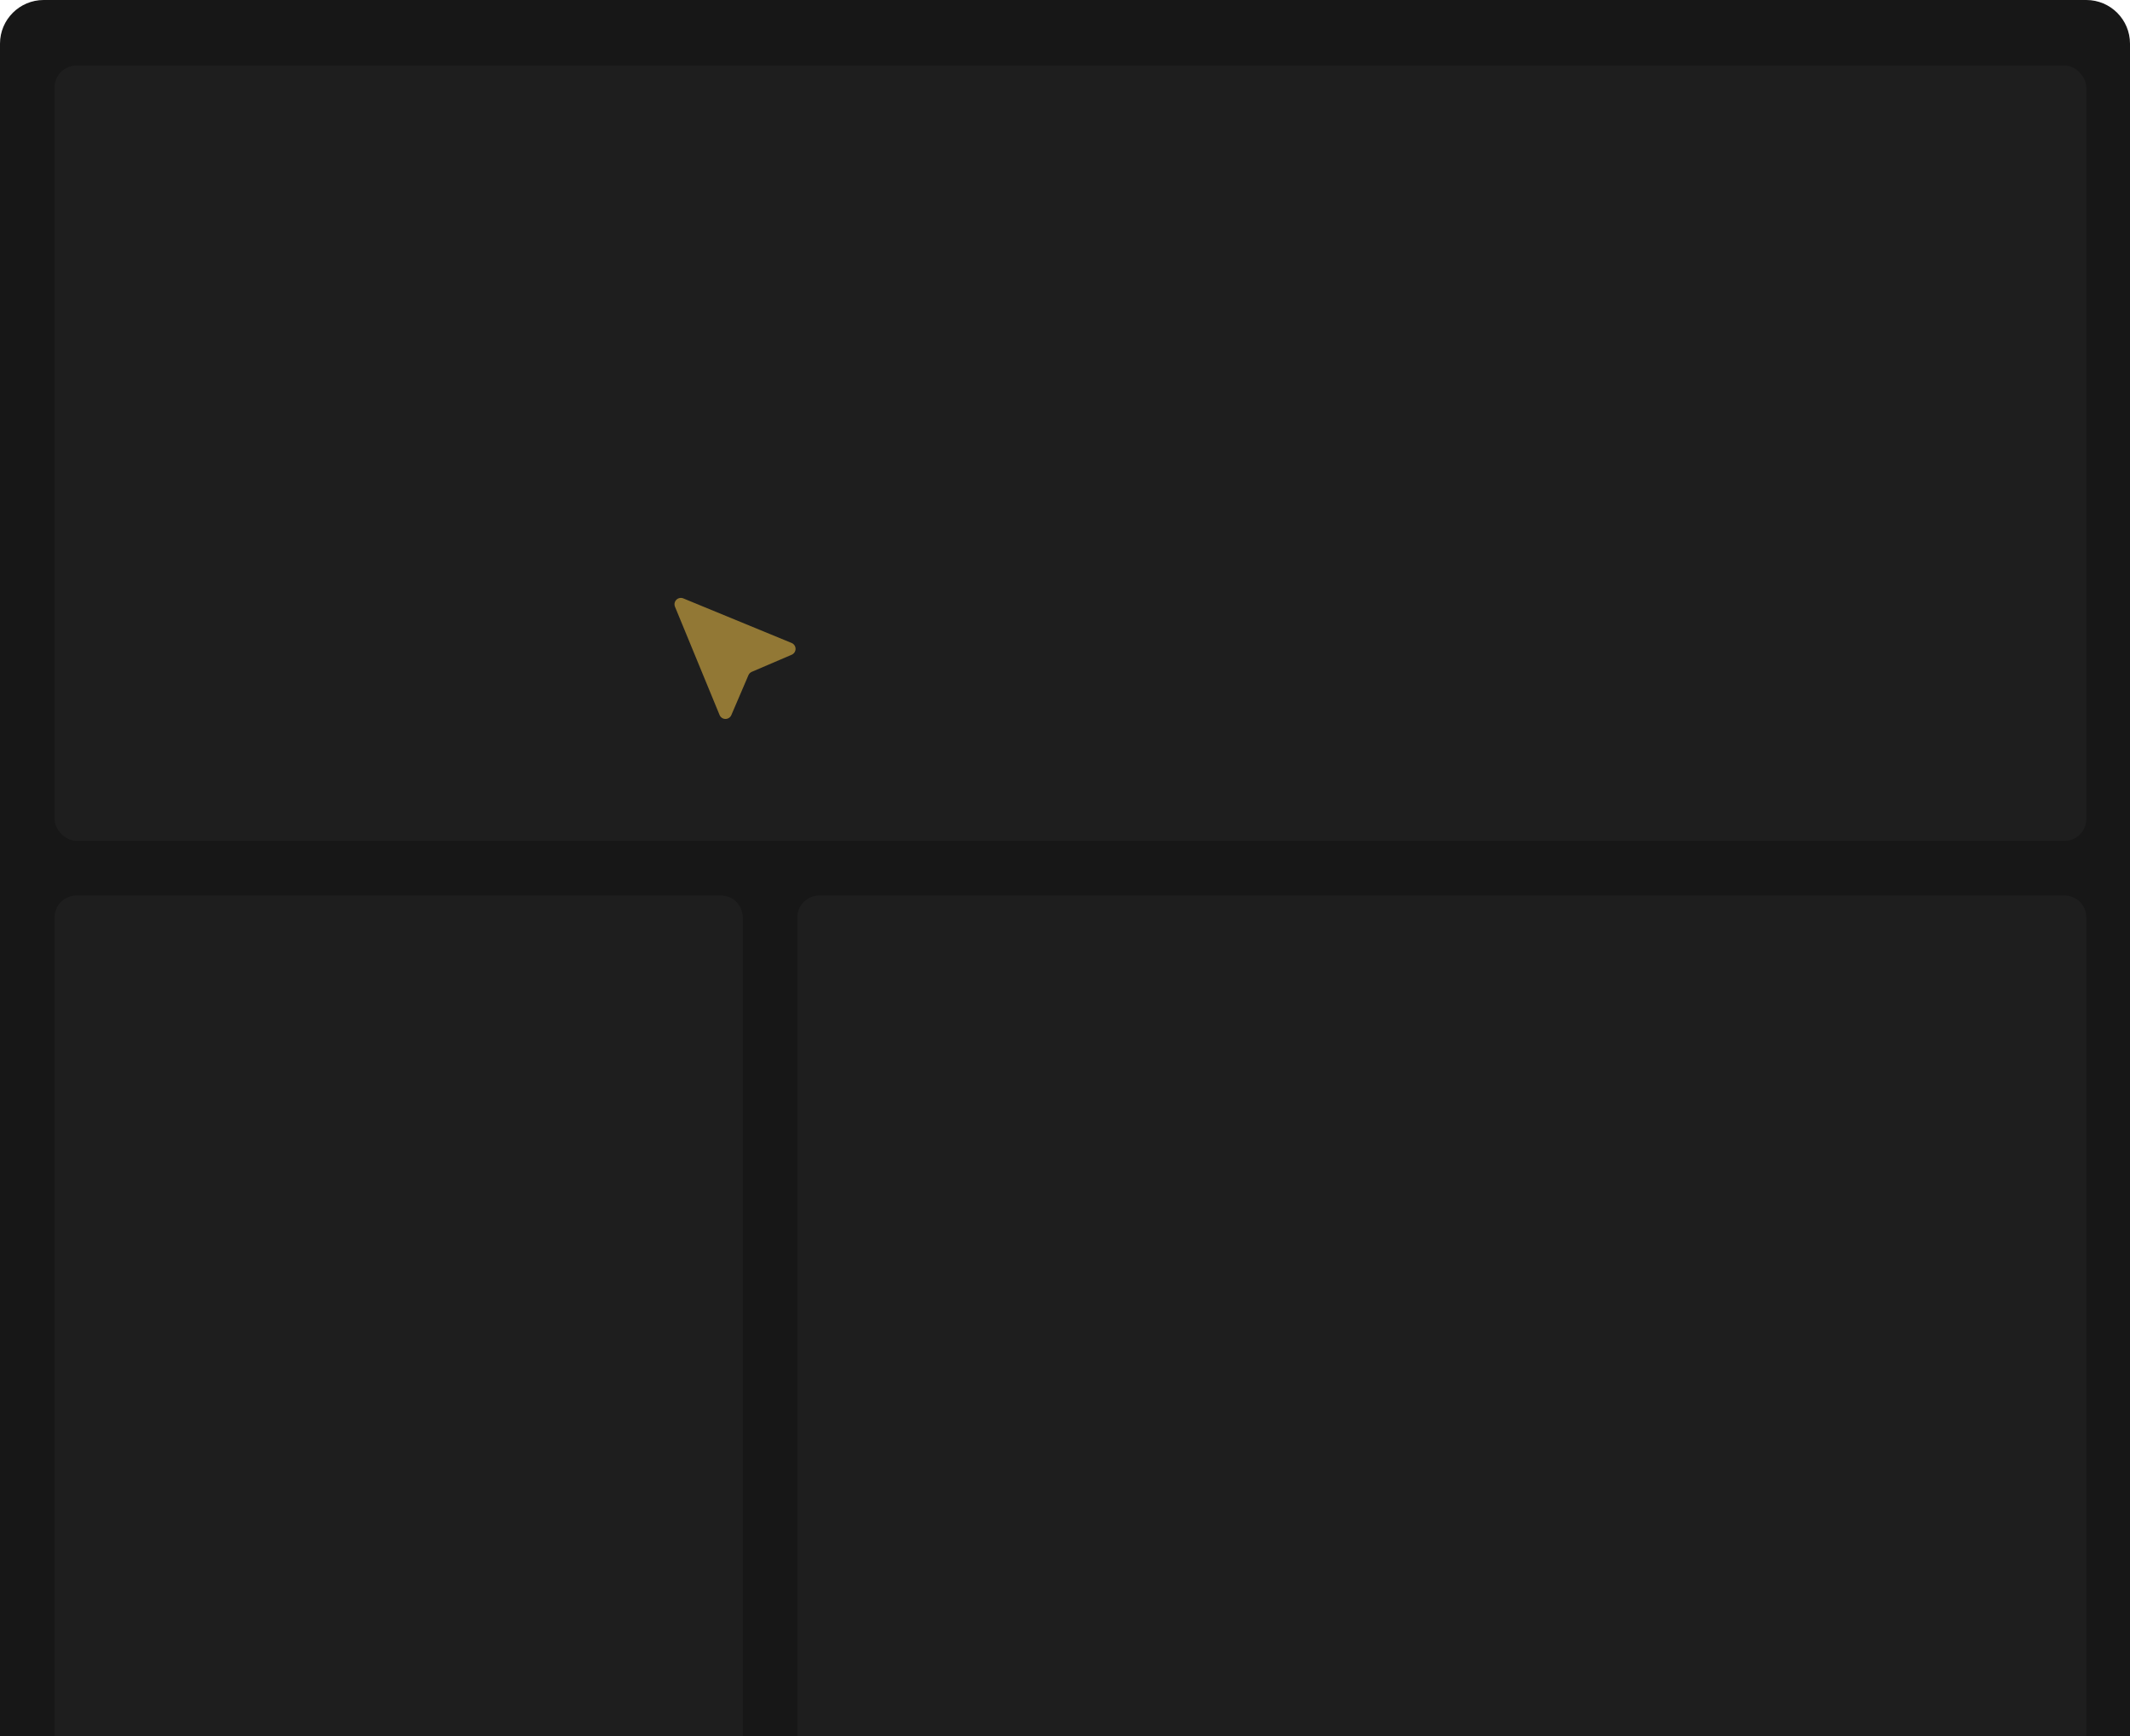 <svg width="195" height="159" viewBox="0 0 195 159" fill="none" xmlns="http://www.w3.org/2000/svg">
<path d="M0 4C0 1.791 1.791 0 4 0H191C193.209 0 195 1.791 195 4V159H0V4Z" fill="#171717"/>
<rect x="5" y="6" width="186" height="71" rx="2" fill="#1E1E1E"/>
<path d="M5 84C5 82.895 5.895 82 7 82H66C67.105 82 68 82.895 68 84V159H5V84Z" fill="#1E1E1E"/>
<path d="M73 84C73 82.895 73.895 82 75 82H189C190.105 82 191 82.895 191 84V159H73V84Z" fill="#1E1E1E"/>
<path fill-rule="evenodd" clip-rule="evenodd" d="M62.555 54.794C62.449 54.75 62.331 54.739 62.218 54.761C62.105 54.784 62.002 54.839 61.92 54.921C61.839 55.002 61.783 55.106 61.761 55.219C61.738 55.332 61.75 55.449 61.794 55.556L65.877 65.472C65.921 65.578 65.995 65.669 66.09 65.734C66.185 65.798 66.297 65.833 66.412 65.833C66.527 65.834 66.64 65.801 66.736 65.738C66.832 65.675 66.907 65.585 66.953 65.48L68.519 61.825C68.578 61.688 68.688 61.578 68.825 61.519L72.48 59.953C72.585 59.907 72.675 59.832 72.738 59.736C72.801 59.64 72.834 59.527 72.834 59.412C72.833 59.297 72.798 59.185 72.734 59.09C72.669 58.995 72.579 58.921 72.472 58.877L62.555 54.794Z" fill="#EEC048" fill-opacity="0.56"/>
</svg>
